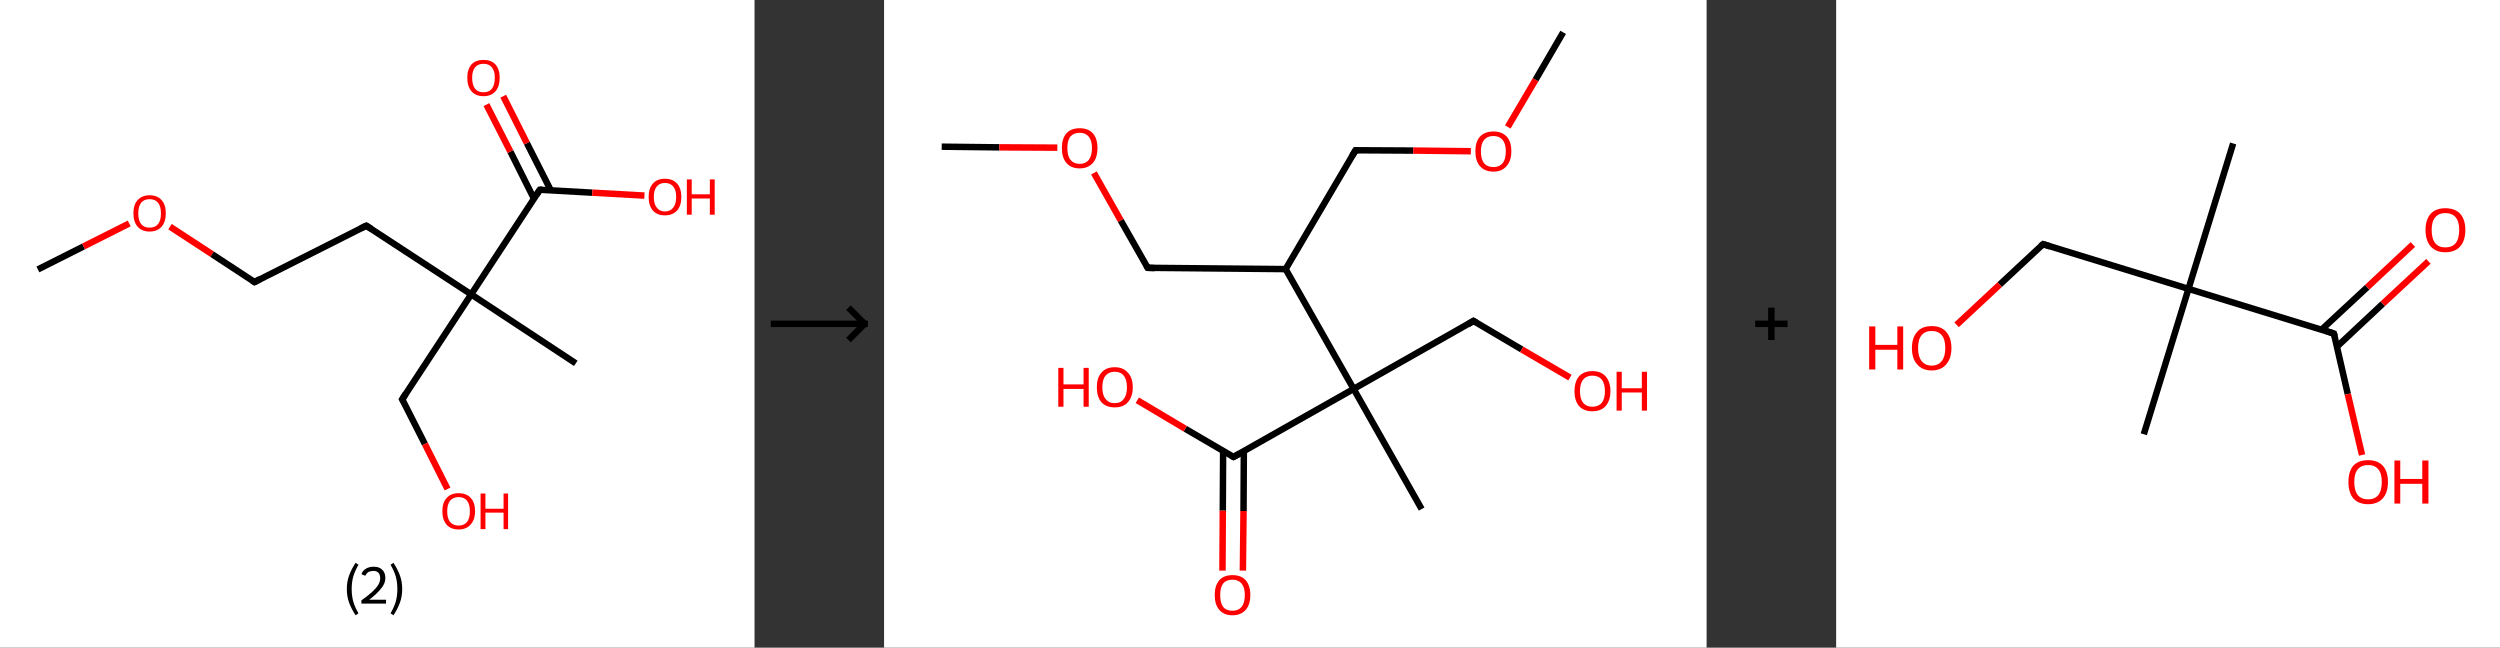 <?xml version='1.0' encoding='ASCII' standalone='yes'?>
<svg xmlns="http://www.w3.org/2000/svg" xmlns:xlink="http://www.w3.org/1999/xlink" version="1.1" width="772.0px" viewBox="0 0 772.0 200.0" height="200.0px">
  <rect x="0" y="0" width="772.0" height="200.0" fill="#333333" stroke="none"/>
  <g>
    <g transform="translate(0, 0) scale(1 1) "><!-- END OF HEADER -->
<rect style="opacity:1.0;fill:#FFFFFF;stroke:none" width="233.0" height="200.0" x="0.0" y="0.0"> </rect>
<path class="bond-0 atom-0 atom-1" d="M 11.7,83.2 L 25.8,76.1" style="fill:none;fill-rule:evenodd;stroke:#000000;stroke-width:2.0px;stroke-linecap:butt;stroke-linejoin:miter;stroke-opacity:1"/>
<path class="bond-0 atom-0 atom-1" d="M 25.8,76.1 L 39.9,69.0" style="fill:none;fill-rule:evenodd;stroke:#FF0000;stroke-width:2.0px;stroke-linecap:butt;stroke-linejoin:miter;stroke-opacity:1"/>
<path class="bond-1 atom-1 atom-2" d="M 52.5,70.0 L 65.5,78.5" style="fill:none;fill-rule:evenodd;stroke:#FF0000;stroke-width:2.0px;stroke-linecap:butt;stroke-linejoin:miter;stroke-opacity:1"/>
<path class="bond-1 atom-1 atom-2" d="M 65.5,78.5 L 78.6,87.1" style="fill:none;fill-rule:evenodd;stroke:#000000;stroke-width:2.0px;stroke-linecap:butt;stroke-linejoin:miter;stroke-opacity:1"/>
<path class="bond-2 atom-2 atom-3" d="M 78.6,87.1 L 113.1,69.7" style="fill:none;fill-rule:evenodd;stroke:#000000;stroke-width:2.0px;stroke-linecap:butt;stroke-linejoin:miter;stroke-opacity:1"/>
<path class="bond-3 atom-3 atom-4" d="M 113.1,69.7 L 145.5,90.9" style="fill:none;fill-rule:evenodd;stroke:#000000;stroke-width:2.0px;stroke-linecap:butt;stroke-linejoin:miter;stroke-opacity:1"/>
<path class="bond-4 atom-4 atom-5" d="M 145.5,90.9 L 177.8,112.2" style="fill:none;fill-rule:evenodd;stroke:#000000;stroke-width:2.0px;stroke-linecap:butt;stroke-linejoin:miter;stroke-opacity:1"/>
<path class="bond-5 atom-4 atom-6" d="M 145.5,90.9 L 124.2,123.3" style="fill:none;fill-rule:evenodd;stroke:#000000;stroke-width:2.0px;stroke-linecap:butt;stroke-linejoin:miter;stroke-opacity:1"/>
<path class="bond-6 atom-6 atom-7" d="M 124.2,123.3 L 131.2,137.1" style="fill:none;fill-rule:evenodd;stroke:#000000;stroke-width:2.0px;stroke-linecap:butt;stroke-linejoin:miter;stroke-opacity:1"/>
<path class="bond-6 atom-6 atom-7" d="M 131.2,137.1 L 138.2,151.0" style="fill:none;fill-rule:evenodd;stroke:#FF0000;stroke-width:2.0px;stroke-linecap:butt;stroke-linejoin:miter;stroke-opacity:1"/>
<path class="bond-7 atom-4 atom-8" d="M 145.5,90.9 L 166.7,58.6" style="fill:none;fill-rule:evenodd;stroke:#000000;stroke-width:2.0px;stroke-linecap:butt;stroke-linejoin:miter;stroke-opacity:1"/>
<path class="bond-8 atom-8 atom-9" d="M 170.1,58.8 L 162.7,44.2" style="fill:none;fill-rule:evenodd;stroke:#000000;stroke-width:2.0px;stroke-linecap:butt;stroke-linejoin:miter;stroke-opacity:1"/>
<path class="bond-8 atom-8 atom-9" d="M 162.7,44.2 L 155.4,29.7" style="fill:none;fill-rule:evenodd;stroke:#FF0000;stroke-width:2.0px;stroke-linecap:butt;stroke-linejoin:miter;stroke-opacity:1"/>
<path class="bond-8 atom-8 atom-9" d="M 164.9,61.4 L 157.6,46.8" style="fill:none;fill-rule:evenodd;stroke:#000000;stroke-width:2.0px;stroke-linecap:butt;stroke-linejoin:miter;stroke-opacity:1"/>
<path class="bond-8 atom-8 atom-9" d="M 157.6,46.8 L 150.2,32.3" style="fill:none;fill-rule:evenodd;stroke:#FF0000;stroke-width:2.0px;stroke-linecap:butt;stroke-linejoin:miter;stroke-opacity:1"/>
<path class="bond-9 atom-8 atom-10" d="M 166.7,58.6 L 182.9,59.5" style="fill:none;fill-rule:evenodd;stroke:#000000;stroke-width:2.0px;stroke-linecap:butt;stroke-linejoin:miter;stroke-opacity:1"/>
<path class="bond-9 atom-8 atom-10" d="M 182.9,59.5 L 199.0,60.4" style="fill:none;fill-rule:evenodd;stroke:#FF0000;stroke-width:2.0px;stroke-linecap:butt;stroke-linejoin:miter;stroke-opacity:1"/>
<path d="M 77.9,86.6 L 78.6,87.1 L 80.3,86.2" style="fill:none;stroke:#000000;stroke-width:2.0px;stroke-linecap:butt;stroke-linejoin:miter;stroke-opacity:1;"/>
<path d="M 111.4,70.5 L 113.1,69.7 L 114.7,70.7" style="fill:none;stroke:#000000;stroke-width:2.0px;stroke-linecap:butt;stroke-linejoin:miter;stroke-opacity:1;"/>
<path d="M 125.3,121.6 L 124.2,123.3 L 124.6,124.0" style="fill:none;stroke:#000000;stroke-width:2.0px;stroke-linecap:butt;stroke-linejoin:miter;stroke-opacity:1;"/>
<path d="M 165.6,60.2 L 166.7,58.6 L 167.5,58.6" style="fill:none;stroke:#000000;stroke-width:2.0px;stroke-linecap:butt;stroke-linejoin:miter;stroke-opacity:1;"/>
<path class="atom-1" d="M 41.2 65.9 Q 41.2 63.2, 42.5 61.8 Q 43.8 60.3, 46.2 60.3 Q 48.6 60.3, 49.9 61.8 Q 51.2 63.2, 51.2 65.9 Q 51.2 68.5, 49.9 70.0 Q 48.6 71.5, 46.2 71.5 Q 43.8 71.5, 42.5 70.0 Q 41.2 68.5, 41.2 65.9 M 46.2 70.3 Q 47.9 70.3, 48.8 69.2 Q 49.7 68.1, 49.7 65.9 Q 49.7 63.7, 48.8 62.6 Q 47.9 61.5, 46.2 61.5 Q 44.5 61.5, 43.6 62.6 Q 42.7 63.7, 42.7 65.9 Q 42.7 68.1, 43.6 69.2 Q 44.5 70.3, 46.2 70.3 " fill="#FF0000"/>
<path class="atom-7" d="M 136.6 157.9 Q 136.6 155.2, 137.9 153.8 Q 139.2 152.3, 141.6 152.3 Q 144.1 152.3, 145.4 153.8 Q 146.7 155.2, 146.7 157.9 Q 146.7 160.5, 145.3 162.0 Q 144.0 163.5, 141.6 163.5 Q 139.2 163.5, 137.9 162.0 Q 136.6 160.5, 136.6 157.9 M 141.6 162.3 Q 143.3 162.3, 144.2 161.2 Q 145.1 160.1, 145.1 157.9 Q 145.1 155.7, 144.2 154.6 Q 143.3 153.5, 141.6 153.5 Q 140.0 153.5, 139.0 154.6 Q 138.1 155.7, 138.1 157.9 Q 138.1 160.1, 139.0 161.2 Q 140.0 162.3, 141.6 162.3 " fill="#FF0000"/>
<path class="atom-7" d="M 148.4 152.4 L 149.9 152.4 L 149.9 157.1 L 155.5 157.1 L 155.5 152.4 L 156.9 152.4 L 156.9 163.4 L 155.5 163.4 L 155.5 158.3 L 149.9 158.3 L 149.9 163.4 L 148.4 163.4 L 148.4 152.4 " fill="#FF0000"/>
<path class="atom-9" d="M 144.3 24.0 Q 144.3 21.4, 145.6 19.9 Q 146.9 18.5, 149.3 18.5 Q 151.7 18.5, 153.0 19.9 Q 154.3 21.4, 154.3 24.0 Q 154.3 26.7, 153.0 28.2 Q 151.7 29.7, 149.3 29.7 Q 146.9 29.7, 145.6 28.2 Q 144.3 26.7, 144.3 24.0 M 149.3 28.5 Q 151.0 28.5, 151.9 27.4 Q 152.8 26.2, 152.8 24.0 Q 152.8 21.9, 151.9 20.8 Q 151.0 19.7, 149.3 19.7 Q 147.6 19.7, 146.7 20.8 Q 145.8 21.9, 145.8 24.0 Q 145.8 26.2, 146.7 27.4 Q 147.6 28.5, 149.3 28.5 " fill="#FF0000"/>
<path class="atom-10" d="M 200.3 60.8 Q 200.3 58.2, 201.6 56.7 Q 202.9 55.2, 205.3 55.2 Q 207.8 55.2, 209.1 56.7 Q 210.4 58.2, 210.4 60.8 Q 210.4 63.5, 209.1 65.0 Q 207.7 66.5, 205.3 66.5 Q 202.9 66.5, 201.6 65.0 Q 200.3 63.5, 200.3 60.8 M 205.3 65.3 Q 207.0 65.3, 207.9 64.1 Q 208.8 63.0, 208.8 60.8 Q 208.8 58.7, 207.9 57.6 Q 207.0 56.5, 205.3 56.5 Q 203.7 56.5, 202.8 57.6 Q 201.9 58.7, 201.9 60.8 Q 201.9 63.0, 202.8 64.1 Q 203.7 65.3, 205.3 65.3 " fill="#FF0000"/>
<path class="atom-10" d="M 212.1 55.4 L 213.6 55.4 L 213.6 60.0 L 219.2 60.0 L 219.2 55.4 L 220.7 55.4 L 220.7 66.3 L 219.2 66.3 L 219.2 61.3 L 213.6 61.3 L 213.6 66.3 L 212.1 66.3 L 212.1 55.4 " fill="#FF0000"/>
<path class="legend" d="M 107.1 181.9 Q 107.1 179.6, 107.8 177.7 Q 108.5 175.8, 109.8 173.8 L 110.7 174.4 Q 109.6 176.3, 109.1 178.0 Q 108.6 179.7, 108.6 181.9 Q 108.6 184.0, 109.1 185.8 Q 109.6 187.5, 110.7 189.4 L 109.8 190.0 Q 108.5 188.0, 107.8 186.1 Q 107.1 184.2, 107.1 181.9 " fill="#000000"/>
<path class="legend" d="M 111.6 177.3 Q 112.0 176.2, 113.0 175.6 Q 114.0 175.0, 115.4 175.0 Q 117.1 175.0, 118.0 175.9 Q 119.0 176.8, 119.0 178.5 Q 119.0 180.2, 117.7 181.7 Q 116.5 183.3, 114.0 185.2 L 119.2 185.2 L 119.2 186.4 L 111.6 186.4 L 111.6 185.4 Q 113.7 183.9, 114.9 182.8 Q 116.2 181.6, 116.8 180.6 Q 117.4 179.6, 117.4 178.6 Q 117.4 177.5, 116.9 176.9 Q 116.3 176.3, 115.4 176.3 Q 114.5 176.3, 113.8 176.6 Q 113.2 177.0, 112.8 177.8 L 111.6 177.3 " fill="#000000"/>
<path class="legend" d="M 124.2 181.9 Q 124.2 184.2, 123.5 186.1 Q 122.8 188.0, 121.5 190.0 L 120.6 189.4 Q 121.7 187.5, 122.2 185.8 Q 122.7 184.0, 122.7 181.9 Q 122.7 179.7, 122.2 178.0 Q 121.7 176.3, 120.6 174.4 L 121.5 173.8 Q 122.8 175.8, 123.5 177.7 Q 124.2 179.6, 124.2 181.9 " fill="#000000"/>
</g>
    <g transform="translate(233.0, 0) scale(1 1) "><line x1="5" y1="100" x2="35" y2="100" style="stroke:rgb(0,0,0);stroke-width:2"/>
  <line x1="34" y1="100" x2="29" y2="95" style="stroke:rgb(0,0,0);stroke-width:2"/>
  <line x1="34" y1="100" x2="29" y2="105" style="stroke:rgb(0,0,0);stroke-width:2"/>
</g>
    <g transform="translate(273.0, 0) scale(1 1) "><!-- END OF HEADER -->
<rect style="opacity:1.0;fill:#FFFFFF;stroke:none" width="254.0" height="200.0" x="0.0" y="0.0"> </rect>
<path class="bond-0 atom-0 atom-1" d="M 17.8,45.3 L 35.6,45.5" style="fill:none;fill-rule:evenodd;stroke:#000000;stroke-width:2.0px;stroke-linecap:butt;stroke-linejoin:miter;stroke-opacity:1"/>
<path class="bond-0 atom-0 atom-1" d="M 35.6,45.5 L 53.5,45.6" style="fill:none;fill-rule:evenodd;stroke:#FF0000;stroke-width:2.0px;stroke-linecap:butt;stroke-linejoin:miter;stroke-opacity:1"/>
<path class="bond-1 atom-1 atom-2" d="M 64.8,53.4 L 73.1,68.1" style="fill:none;fill-rule:evenodd;stroke:#FF0000;stroke-width:2.0px;stroke-linecap:butt;stroke-linejoin:miter;stroke-opacity:1"/>
<path class="bond-1 atom-1 atom-2" d="M 73.1,68.1 L 81.4,82.7" style="fill:none;fill-rule:evenodd;stroke:#000000;stroke-width:2.0px;stroke-linecap:butt;stroke-linejoin:miter;stroke-opacity:1"/>
<path class="bond-2 atom-2 atom-3" d="M 81.4,82.7 L 124.0,83.1" style="fill:none;fill-rule:evenodd;stroke:#000000;stroke-width:2.0px;stroke-linecap:butt;stroke-linejoin:miter;stroke-opacity:1"/>
<path class="bond-3 atom-3 atom-4" d="M 124.0,83.1 L 145.6,46.4" style="fill:none;fill-rule:evenodd;stroke:#000000;stroke-width:2.0px;stroke-linecap:butt;stroke-linejoin:miter;stroke-opacity:1"/>
<path class="bond-4 atom-4 atom-5" d="M 145.6,46.4 L 163.4,46.5" style="fill:none;fill-rule:evenodd;stroke:#000000;stroke-width:2.0px;stroke-linecap:butt;stroke-linejoin:miter;stroke-opacity:1"/>
<path class="bond-4 atom-4 atom-5" d="M 163.4,46.5 L 181.2,46.7" style="fill:none;fill-rule:evenodd;stroke:#FF0000;stroke-width:2.0px;stroke-linecap:butt;stroke-linejoin:miter;stroke-opacity:1"/>
<path class="bond-5 atom-5 atom-6" d="M 192.6,39.2 L 201.2,24.6" style="fill:none;fill-rule:evenodd;stroke:#FF0000;stroke-width:2.0px;stroke-linecap:butt;stroke-linejoin:miter;stroke-opacity:1"/>
<path class="bond-5 atom-5 atom-6" d="M 201.2,24.6 L 209.7,10.0" style="fill:none;fill-rule:evenodd;stroke:#000000;stroke-width:2.0px;stroke-linecap:butt;stroke-linejoin:miter;stroke-opacity:1"/>
<path class="bond-6 atom-3 atom-7" d="M 124.0,83.1 L 145.0,120.1" style="fill:none;fill-rule:evenodd;stroke:#000000;stroke-width:2.0px;stroke-linecap:butt;stroke-linejoin:miter;stroke-opacity:1"/>
<path class="bond-7 atom-7 atom-8" d="M 145.0,120.1 L 166.0,157.2" style="fill:none;fill-rule:evenodd;stroke:#000000;stroke-width:2.0px;stroke-linecap:butt;stroke-linejoin:miter;stroke-opacity:1"/>
<path class="bond-8 atom-7 atom-9" d="M 145.0,120.1 L 182.0,99.1" style="fill:none;fill-rule:evenodd;stroke:#000000;stroke-width:2.0px;stroke-linecap:butt;stroke-linejoin:miter;stroke-opacity:1"/>
<path class="bond-9 atom-9 atom-10" d="M 182.0,99.1 L 196.9,107.9" style="fill:none;fill-rule:evenodd;stroke:#000000;stroke-width:2.0px;stroke-linecap:butt;stroke-linejoin:miter;stroke-opacity:1"/>
<path class="bond-9 atom-9 atom-10" d="M 196.9,107.9 L 211.8,116.6" style="fill:none;fill-rule:evenodd;stroke:#FF0000;stroke-width:2.0px;stroke-linecap:butt;stroke-linejoin:miter;stroke-opacity:1"/>
<path class="bond-10 atom-7 atom-11" d="M 145.0,120.1 L 107.9,141.1" style="fill:none;fill-rule:evenodd;stroke:#000000;stroke-width:2.0px;stroke-linecap:butt;stroke-linejoin:miter;stroke-opacity:1"/>
<path class="bond-11 atom-11 atom-12" d="M 104.7,139.3 L 104.6,157.7" style="fill:none;fill-rule:evenodd;stroke:#000000;stroke-width:2.0px;stroke-linecap:butt;stroke-linejoin:miter;stroke-opacity:1"/>
<path class="bond-11 atom-11 atom-12" d="M 104.6,157.7 L 104.5,176.2" style="fill:none;fill-rule:evenodd;stroke:#FF0000;stroke-width:2.0px;stroke-linecap:butt;stroke-linejoin:miter;stroke-opacity:1"/>
<path class="bond-11 atom-11 atom-12" d="M 111.1,139.3 L 111.0,157.8" style="fill:none;fill-rule:evenodd;stroke:#000000;stroke-width:2.0px;stroke-linecap:butt;stroke-linejoin:miter;stroke-opacity:1"/>
<path class="bond-11 atom-11 atom-12" d="M 111.0,157.8 L 110.8,176.2" style="fill:none;fill-rule:evenodd;stroke:#FF0000;stroke-width:2.0px;stroke-linecap:butt;stroke-linejoin:miter;stroke-opacity:1"/>
<path class="bond-12 atom-11 atom-13" d="M 107.9,141.1 L 93.0,132.4" style="fill:none;fill-rule:evenodd;stroke:#000000;stroke-width:2.0px;stroke-linecap:butt;stroke-linejoin:miter;stroke-opacity:1"/>
<path class="bond-12 atom-11 atom-13" d="M 93.0,132.4 L 78.2,123.6" style="fill:none;fill-rule:evenodd;stroke:#FF0000;stroke-width:2.0px;stroke-linecap:butt;stroke-linejoin:miter;stroke-opacity:1"/>
<path d="M 81.0,82.0 L 81.4,82.7 L 83.5,82.8" style="fill:none;stroke:#000000;stroke-width:2.0px;stroke-linecap:butt;stroke-linejoin:miter;stroke-opacity:1;"/>
<path d="M 144.5,48.2 L 145.6,46.4 L 146.5,46.4" style="fill:none;stroke:#000000;stroke-width:2.0px;stroke-linecap:butt;stroke-linejoin:miter;stroke-opacity:1;"/>
<path d="M 180.2,100.2 L 182.0,99.1 L 182.8,99.6" style="fill:none;stroke:#000000;stroke-width:2.0px;stroke-linecap:butt;stroke-linejoin:miter;stroke-opacity:1;"/>
<path d="M 109.8,140.1 L 107.9,141.1 L 107.2,140.7" style="fill:none;stroke:#000000;stroke-width:2.0px;stroke-linecap:butt;stroke-linejoin:miter;stroke-opacity:1;"/>
<path class="atom-1" d="M 54.9 45.7 Q 54.9 42.8, 56.3 41.2 Q 57.7 39.6, 60.4 39.6 Q 63.1 39.6, 64.5 41.2 Q 65.9 42.8, 65.9 45.7 Q 65.9 48.7, 64.5 50.3 Q 63.0 52.0, 60.4 52.0 Q 57.7 52.0, 56.3 50.3 Q 54.9 48.7, 54.9 45.7 M 60.4 50.6 Q 62.2 50.6, 63.2 49.4 Q 64.2 48.1, 64.2 45.7 Q 64.2 43.4, 63.2 42.2 Q 62.2 41.0, 60.4 41.0 Q 58.6 41.0, 57.6 42.1 Q 56.6 43.3, 56.6 45.7 Q 56.6 48.2, 57.6 49.4 Q 58.6 50.6, 60.4 50.6 " fill="#FF0000"/>
<path class="atom-5" d="M 182.6 46.7 Q 182.6 43.8, 184.0 42.2 Q 185.5 40.6, 188.2 40.6 Q 190.8 40.6, 192.3 42.2 Q 193.7 43.8, 193.7 46.7 Q 193.7 49.7, 192.2 51.3 Q 190.8 53.0, 188.2 53.0 Q 185.5 53.0, 184.0 51.3 Q 182.6 49.7, 182.6 46.7 M 188.2 51.6 Q 190.0 51.6, 191.0 50.4 Q 192.0 49.2, 192.0 46.7 Q 192.0 44.4, 191.0 43.2 Q 190.0 42.0, 188.2 42.0 Q 186.3 42.0, 185.3 43.2 Q 184.3 44.4, 184.3 46.7 Q 184.3 49.2, 185.3 50.4 Q 186.3 51.6, 188.2 51.6 " fill="#FF0000"/>
<path class="atom-10" d="M 213.2 120.8 Q 213.2 117.9, 214.6 116.2 Q 216.1 114.6, 218.7 114.6 Q 221.4 114.6, 222.8 116.2 Q 224.3 117.9, 224.3 120.8 Q 224.3 123.7, 222.8 125.4 Q 221.4 127.0, 218.7 127.0 Q 216.1 127.0, 214.6 125.4 Q 213.2 123.7, 213.2 120.8 M 218.7 125.6 Q 220.6 125.6, 221.6 124.4 Q 222.6 123.2, 222.6 120.8 Q 222.6 118.4, 221.6 117.2 Q 220.6 116.0, 218.7 116.0 Q 216.9 116.0, 215.9 117.2 Q 214.9 118.4, 214.9 120.8 Q 214.9 123.2, 215.9 124.4 Q 216.9 125.6, 218.7 125.6 " fill="#FF0000"/>
<path class="atom-10" d="M 226.2 114.8 L 227.8 114.8 L 227.8 119.9 L 234.0 119.9 L 234.0 114.8 L 235.6 114.8 L 235.6 126.8 L 234.0 126.8 L 234.0 121.2 L 227.8 121.2 L 227.8 126.8 L 226.2 126.8 L 226.2 114.8 " fill="#FF0000"/>
<path class="atom-12" d="M 102.1 183.7 Q 102.1 180.9, 103.5 179.2 Q 104.9 177.6, 107.6 177.6 Q 110.3 177.6, 111.7 179.2 Q 113.1 180.9, 113.1 183.7 Q 113.1 186.7, 111.7 188.3 Q 110.2 190.0, 107.6 190.0 Q 104.9 190.0, 103.5 188.3 Q 102.1 186.7, 102.1 183.7 M 107.6 188.6 Q 109.4 188.6, 110.4 187.4 Q 111.4 186.2, 111.4 183.7 Q 111.4 181.4, 110.4 180.2 Q 109.4 179.0, 107.6 179.0 Q 105.7 179.0, 104.7 180.2 Q 103.8 181.4, 103.8 183.7 Q 103.8 186.2, 104.7 187.4 Q 105.7 188.6, 107.6 188.6 " fill="#FF0000"/>
<path class="atom-13" d="M 53.8 113.6 L 55.4 113.6 L 55.4 118.7 L 61.6 118.7 L 61.6 113.6 L 63.2 113.6 L 63.2 125.6 L 61.6 125.6 L 61.6 120.1 L 55.4 120.1 L 55.4 125.6 L 53.8 125.6 L 53.8 113.6 " fill="#FF0000"/>
<path class="atom-13" d="M 65.7 119.6 Q 65.7 116.7, 67.1 115.1 Q 68.5 113.4, 71.2 113.4 Q 73.9 113.4, 75.3 115.1 Q 76.8 116.7, 76.8 119.6 Q 76.8 122.5, 75.3 124.2 Q 73.9 125.8, 71.2 125.8 Q 68.6 125.8, 67.1 124.2 Q 65.7 122.5, 65.7 119.6 M 71.2 124.5 Q 73.1 124.5, 74.0 123.2 Q 75.0 122.0, 75.0 119.6 Q 75.0 117.2, 74.0 116.0 Q 73.1 114.8, 71.2 114.8 Q 69.4 114.8, 68.4 116.0 Q 67.4 117.2, 67.4 119.6 Q 67.4 122.0, 68.4 123.2 Q 69.4 124.5, 71.2 124.5 " fill="#FF0000"/>
</g>
    <g transform="translate(527.0, 0) scale(1 1) "><line x1="15" y1="100" x2="25" y2="100" style="stroke:rgb(0,0,0);stroke-width:2"/>
  <line x1="20" y1="95" x2="20" y2="105" style="stroke:rgb(0,0,0);stroke-width:2"/>
</g>
    <g transform="translate(567.0, 0) scale(1 1) "><!-- END OF HEADER -->
<rect style="opacity:1.0;fill:#FFFFFF;stroke:none" width="205.0" height="200.0" x="0.0" y="0.0"> </rect>
<path class="bond-0 atom-0 atom-1" d="M 122.6,44.3 L 108.8,89.2" style="fill:none;fill-rule:evenodd;stroke:#000000;stroke-width:2.0px;stroke-linecap:butt;stroke-linejoin:miter;stroke-opacity:1"/>
<path class="bond-1 atom-1 atom-2" d="M 108.8,89.2 L 95.0,134.1" style="fill:none;fill-rule:evenodd;stroke:#000000;stroke-width:2.0px;stroke-linecap:butt;stroke-linejoin:miter;stroke-opacity:1"/>
<path class="bond-2 atom-1 atom-3" d="M 108.8,89.2 L 63.9,75.4" style="fill:none;fill-rule:evenodd;stroke:#000000;stroke-width:2.0px;stroke-linecap:butt;stroke-linejoin:miter;stroke-opacity:1"/>
<path class="bond-3 atom-3 atom-4" d="M 63.9,75.4 L 50.5,87.9" style="fill:none;fill-rule:evenodd;stroke:#000000;stroke-width:2.0px;stroke-linecap:butt;stroke-linejoin:miter;stroke-opacity:1"/>
<path class="bond-3 atom-3 atom-4" d="M 50.5,87.9 L 37.2,100.3" style="fill:none;fill-rule:evenodd;stroke:#FF0000;stroke-width:2.0px;stroke-linecap:butt;stroke-linejoin:miter;stroke-opacity:1"/>
<path class="bond-4 atom-1 atom-5" d="M 108.8,89.2 L 153.7,103.0" style="fill:none;fill-rule:evenodd;stroke:#000000;stroke-width:2.0px;stroke-linecap:butt;stroke-linejoin:miter;stroke-opacity:1"/>
<path class="bond-5 atom-5 atom-6" d="M 154.7,107.0 L 168.8,93.8" style="fill:none;fill-rule:evenodd;stroke:#000000;stroke-width:2.0px;stroke-linecap:butt;stroke-linejoin:miter;stroke-opacity:1"/>
<path class="bond-5 atom-5 atom-6" d="M 168.8,93.8 L 182.9,80.7" style="fill:none;fill-rule:evenodd;stroke:#FF0000;stroke-width:2.0px;stroke-linecap:butt;stroke-linejoin:miter;stroke-opacity:1"/>
<path class="bond-5 atom-5 atom-6" d="M 149.9,101.8 L 164.0,88.7" style="fill:none;fill-rule:evenodd;stroke:#000000;stroke-width:2.0px;stroke-linecap:butt;stroke-linejoin:miter;stroke-opacity:1"/>
<path class="bond-5 atom-5 atom-6" d="M 164.0,88.7 L 178.1,75.5" style="fill:none;fill-rule:evenodd;stroke:#FF0000;stroke-width:2.0px;stroke-linecap:butt;stroke-linejoin:miter;stroke-opacity:1"/>
<path class="bond-6 atom-5 atom-7" d="M 153.7,103.0 L 158.0,121.7" style="fill:none;fill-rule:evenodd;stroke:#000000;stroke-width:2.0px;stroke-linecap:butt;stroke-linejoin:miter;stroke-opacity:1"/>
<path class="bond-6 atom-5 atom-7" d="M 158.0,121.7 L 162.4,140.5" style="fill:none;fill-rule:evenodd;stroke:#FF0000;stroke-width:2.0px;stroke-linecap:butt;stroke-linejoin:miter;stroke-opacity:1"/>
<path d="M 66.1,76.1 L 63.9,75.4 L 63.2,76.0" style="fill:none;stroke:#000000;stroke-width:2.0px;stroke-linecap:butt;stroke-linejoin:miter;stroke-opacity:1;"/>
<path d="M 151.5,102.3 L 153.7,103.0 L 154.0,103.9" style="fill:none;stroke:#000000;stroke-width:2.0px;stroke-linecap:butt;stroke-linejoin:miter;stroke-opacity:1;"/>
<path class="atom-4" d="M 10.2 100.8 L 12.1 100.8 L 12.1 106.5 L 18.9 106.5 L 18.9 100.8 L 20.7 100.8 L 20.7 114.1 L 18.9 114.1 L 18.9 108.0 L 12.1 108.0 L 12.1 114.1 L 10.2 114.1 L 10.2 100.8 " fill="#FF0000"/>
<path class="atom-4" d="M 23.4 107.5 Q 23.4 104.3, 25.0 102.5 Q 26.5 100.7, 29.5 100.7 Q 32.5 100.7, 34.0 102.5 Q 35.6 104.3, 35.6 107.5 Q 35.6 110.7, 34.0 112.5 Q 32.4 114.4, 29.5 114.4 Q 26.6 114.4, 25.0 112.5 Q 23.4 110.7, 23.4 107.5 M 29.5 112.9 Q 31.5 112.9, 32.6 111.5 Q 33.7 110.1, 33.7 107.5 Q 33.7 104.8, 32.6 103.5 Q 31.5 102.2, 29.5 102.2 Q 27.5 102.2, 26.4 103.5 Q 25.3 104.8, 25.3 107.5 Q 25.3 110.1, 26.4 111.5 Q 27.5 112.9, 29.5 112.9 " fill="#FF0000"/>
<path class="atom-6" d="M 182.0 71.0 Q 182.0 67.8, 183.6 66.0 Q 185.2 64.3, 188.1 64.3 Q 191.1 64.3, 192.7 66.0 Q 194.3 67.8, 194.3 71.0 Q 194.3 74.3, 192.7 76.1 Q 191.1 77.9, 188.1 77.9 Q 185.2 77.9, 183.6 76.1 Q 182.0 74.3, 182.0 71.0 M 188.1 76.4 Q 190.2 76.4, 191.3 75.1 Q 192.4 73.7, 192.4 71.0 Q 192.4 68.4, 191.3 67.1 Q 190.2 65.8, 188.1 65.8 Q 186.1 65.8, 185.0 67.1 Q 183.9 68.4, 183.9 71.0 Q 183.9 73.7, 185.0 75.1 Q 186.1 76.4, 188.1 76.4 " fill="#FF0000"/>
<path class="atom-7" d="M 158.2 148.8 Q 158.2 145.6, 159.7 143.8 Q 161.3 142.1, 164.3 142.1 Q 167.2 142.1, 168.8 143.8 Q 170.4 145.6, 170.4 148.8 Q 170.4 152.1, 168.8 153.9 Q 167.2 155.7, 164.3 155.7 Q 161.3 155.7, 159.7 153.9 Q 158.2 152.1, 158.2 148.8 M 164.3 154.2 Q 166.3 154.2, 167.4 152.9 Q 168.5 151.5, 168.5 148.8 Q 168.5 146.2, 167.4 144.9 Q 166.3 143.6, 164.3 143.6 Q 162.2 143.6, 161.1 144.9 Q 160.0 146.2, 160.0 148.8 Q 160.0 151.5, 161.1 152.9 Q 162.2 154.2, 164.3 154.2 " fill="#FF0000"/>
<path class="atom-7" d="M 172.4 142.2 L 174.2 142.2 L 174.2 147.9 L 181.0 147.9 L 181.0 142.2 L 182.9 142.2 L 182.9 155.5 L 181.0 155.5 L 181.0 149.4 L 174.2 149.4 L 174.2 155.5 L 172.4 155.5 L 172.4 142.2 " fill="#FF0000"/>
</g>
  </g>
</svg>
